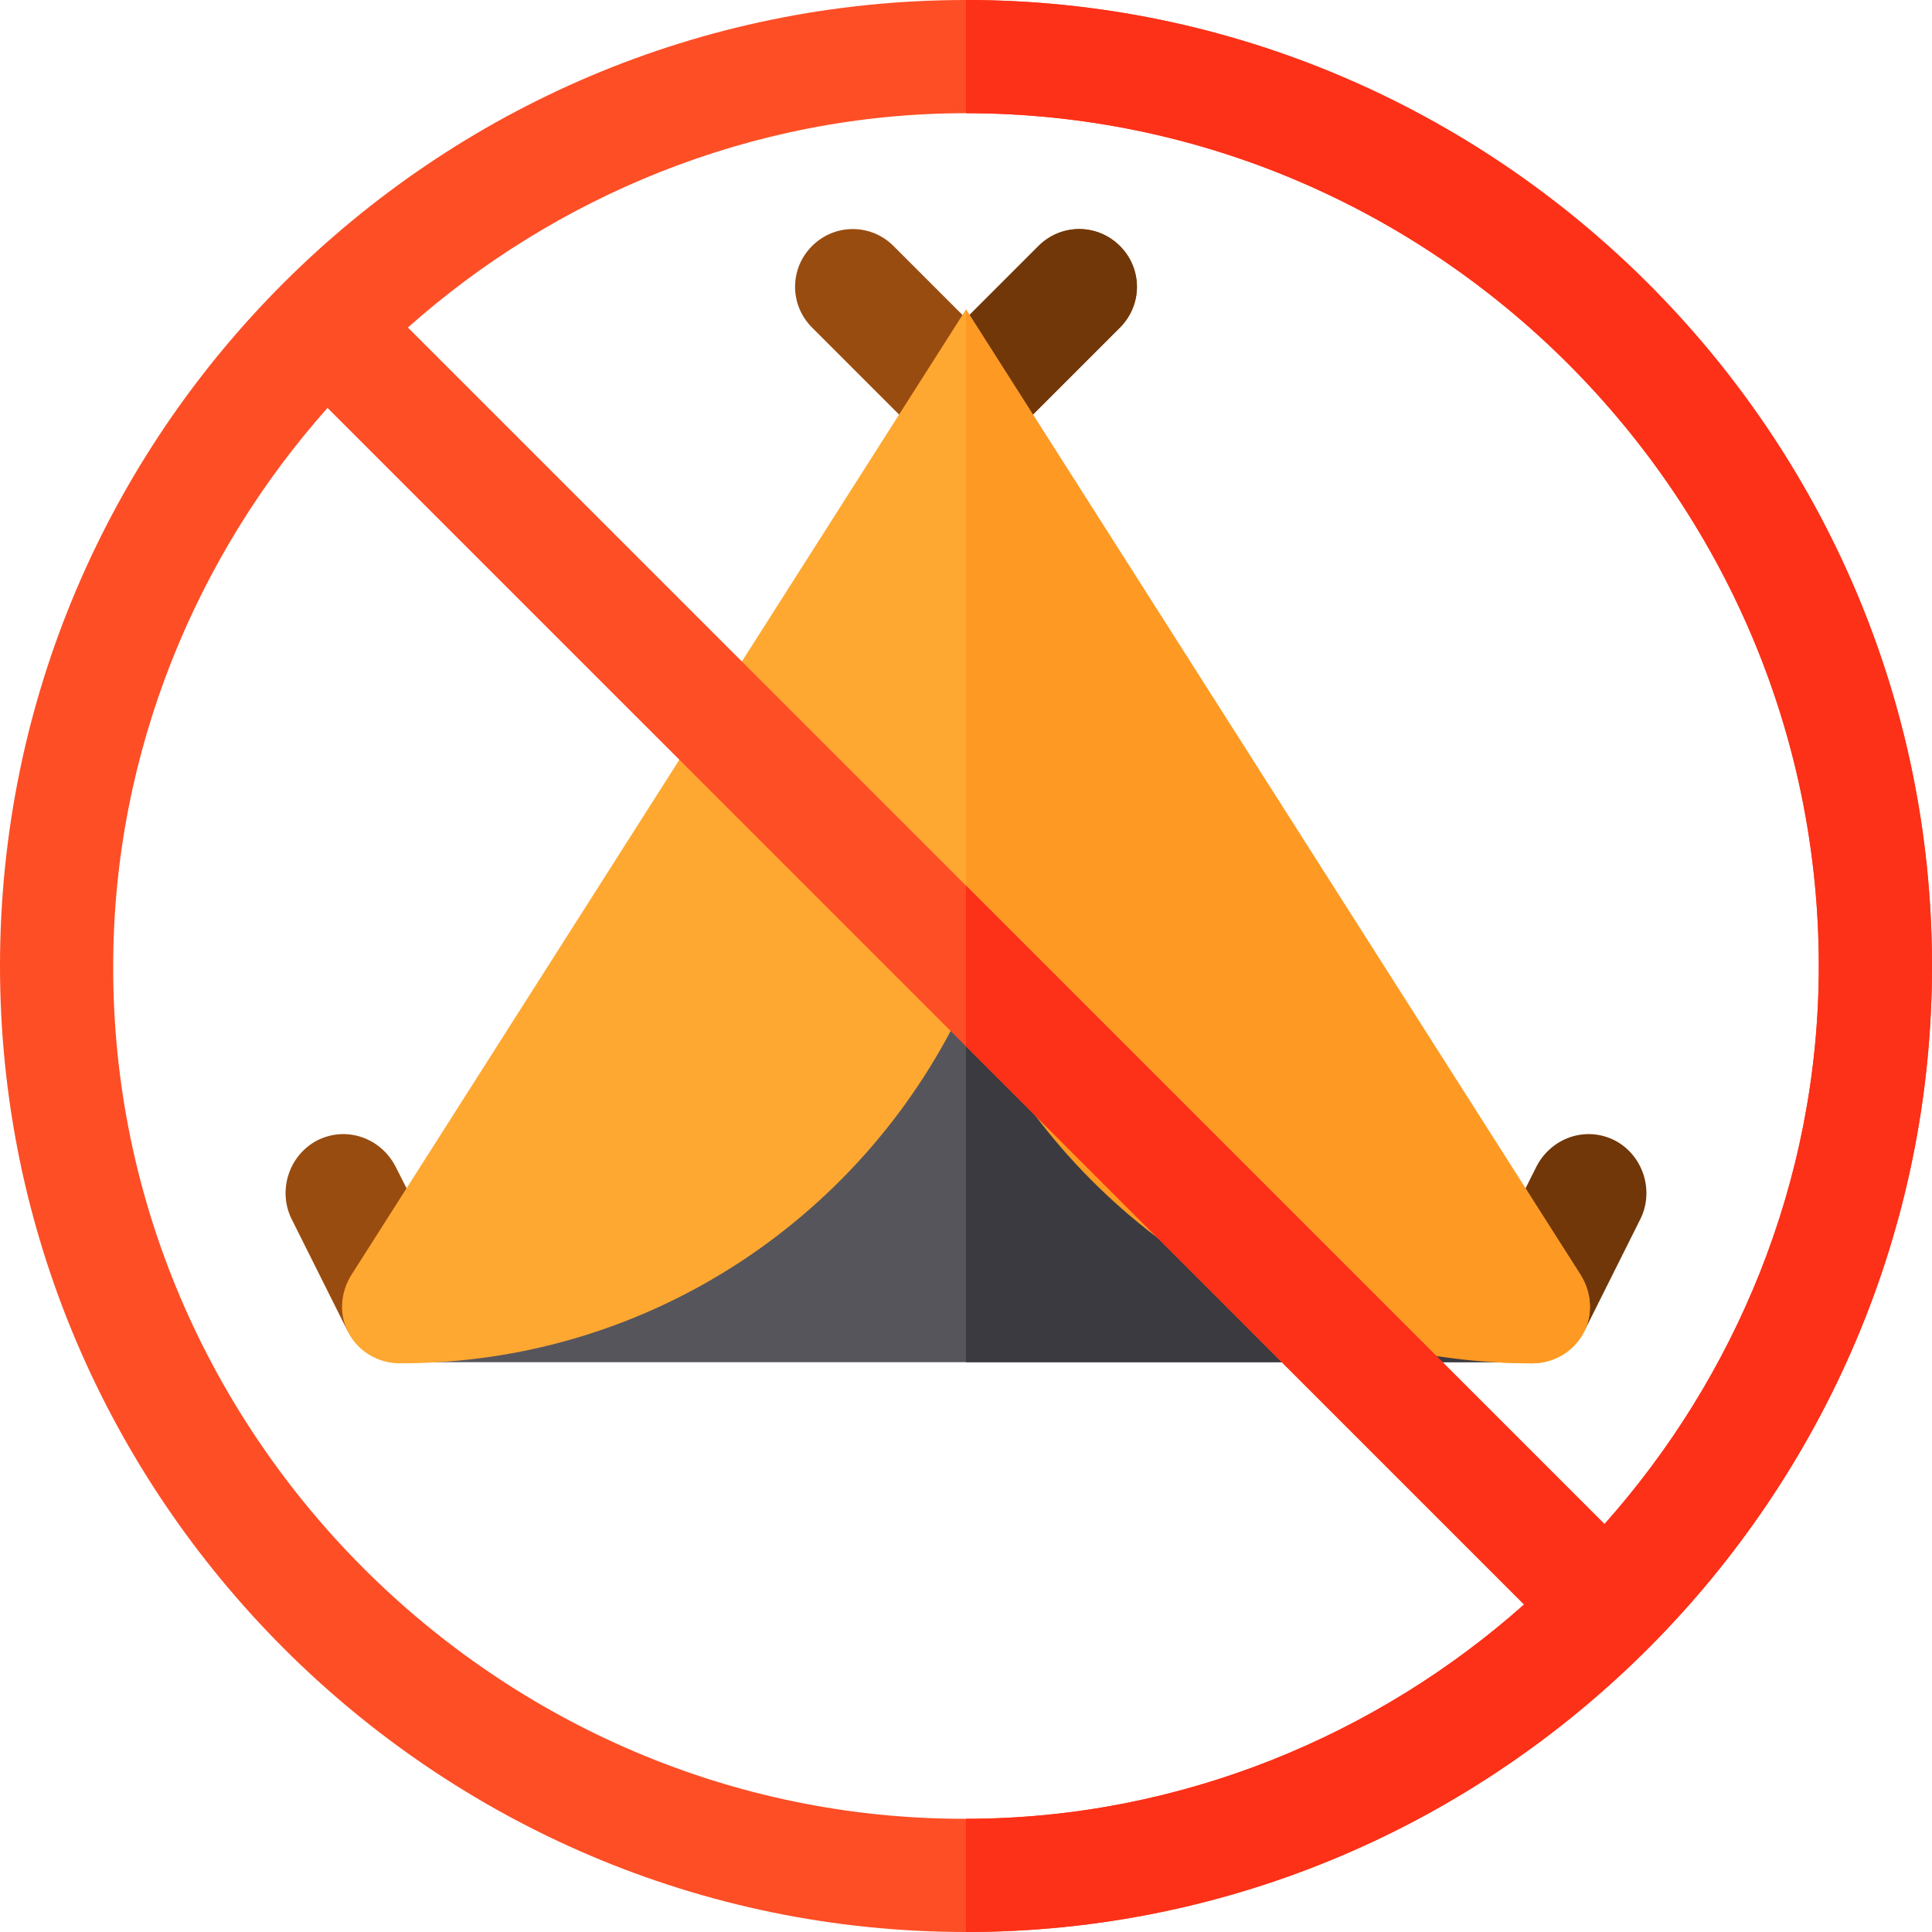 <?xml version="1.0" encoding="iso-8859-1"?>
<!-- Generator: Adobe Illustrator 19.0.0, SVG Export Plug-In . SVG Version: 6.00 Build 0)  -->
<svg version="1.1" id="Capa_1" xmlns="http://www.w3.org/2000/svg" xmlns:xlink="http://www.w3.org/1999/xlink" x="0px" y="0px"
	 viewBox="0 0 512 512" style="enable-background:new 0 0 512 512;" xml:space="preserve">
<path style="fill:#994C0F;" d="M296.8,86.8l-30,30c-2.999,2.999-6.899,4.501-10.8,4.501s-7.8-1.501-10.8-4.501l-30-30
	c-6-6-6-15.601,0-21.599c6-6,15.599-6,21.599,0L256,84.399L275.2,65.2c6-6,15.599-6,21.599,0C302.8,71.199,302.8,80.799,296.8,86.8z
	"/>
<path style="fill:#713708;" d="M266.8,116.8c-2.999,2.999-6.899,4.501-10.8,4.501V84.399L275.2,65.2c6-6,15.599-6,21.599,0
	c6,5.999,6,15.599,0,21.599L266.8,116.8z"/>
<path style="fill:#994C0F;" d="M116.499,332.199l-24.3,20.7l-15-30c-3.6-7.5-0.599-16.8,6.901-20.7c7.8-3.9,16.8-0.601,20.7,6.899
	L116.499,332.199z"/>
<path style="fill:#57555C;" d="M391,329.499c-67.2-7.5-119.7-64.799-119.7-133.799c0-8.401-6.899-15.3-15.3-15.3
	s-15.3,6.899-15.3,15.3c0,66-47.999,121.199-110.7,132.599L106,361h300L391,329.499z"/>
<path style="fill:#713708;" d="M434.801,322.899l-15,30c-0.3,0.3-0.3,0.601-0.601,0.901l-18.9-30.901l6.899-13.801
	c3.9-7.5,12.9-10.8,20.7-6.899C435.399,306.099,438.401,315.399,434.801,322.899z"/>
<path style="fill:#FEA832;" d="M419.5,353.5c-2.701,4.799-7.8,7.8-13.5,7.8c-66.599,0-123.9-39.6-150-96.301
	c-26.1,56.7-83.401,96.301-150,96.301c-5.7,0-10.8-3.001-13.5-7.8c-2.699-4.801-2.401-10.8,0.601-15.601L256,82l162.9,255.899
	C421.901,342.7,422.199,348.699,419.5,353.5z"/>
<path style="fill:#3C3A41;" d="M406,361H256V180.399c8.401,0,15.3,6.899,15.3,15.3c0,69,52.5,126.299,119.7,133.799L406,361z"/>
<path style="fill:#FE9923;" d="M419.5,353.5c-2.701,4.799-7.8,7.8-13.5,7.8c-66.599,0-123.9-39.6-150-96.301V82l162.9,255.899
	C421.901,342.7,422.199,348.699,419.5,353.5z"/>
<path style="fill:#FD4E26;" d="M256,0C115,0,0,114.699,0,256c0,140.7,115,256,256,256c141.301,0,256-115.6,256-256
	C512,115,396.7,0,256,0z M256,482C132.1,482.3,29.7,380.2,30,256c0-57.301,22.599-109.501,56.8-147.9L256,277.299L403.9,425.2
	C365.501,459.399,313.299,482,256,482z M425.2,403.9L108.1,86.8C146.499,52.599,198.701,30,256,30c124.2,0,226,101.8,226,226
	C482,313.599,459.401,365.499,425.2,403.9z"/>
<path style="fill:#FD3018;" d="M512,256c0,140.4-114.699,256-256,256v-30c57.299,0,109.501-22.601,147.9-56.8L256,277.299V234.7
	l169.2,169.2C459.4,365.499,482,313.6,482,256c0-124.2-101.8-226-226-226V0C396.7,0,512,115,512,256z"/>
<g>
</g>
<g>
</g>
<g>
</g>
<g>
</g>
<g>
</g>
<g>
</g>
<g>
</g>
<g>
</g>
<g>
</g>
<g>
</g>
<g>
</g>
<g>
</g>
<g>
</g>
<g>
</g>
<g>
</g>
</svg>
